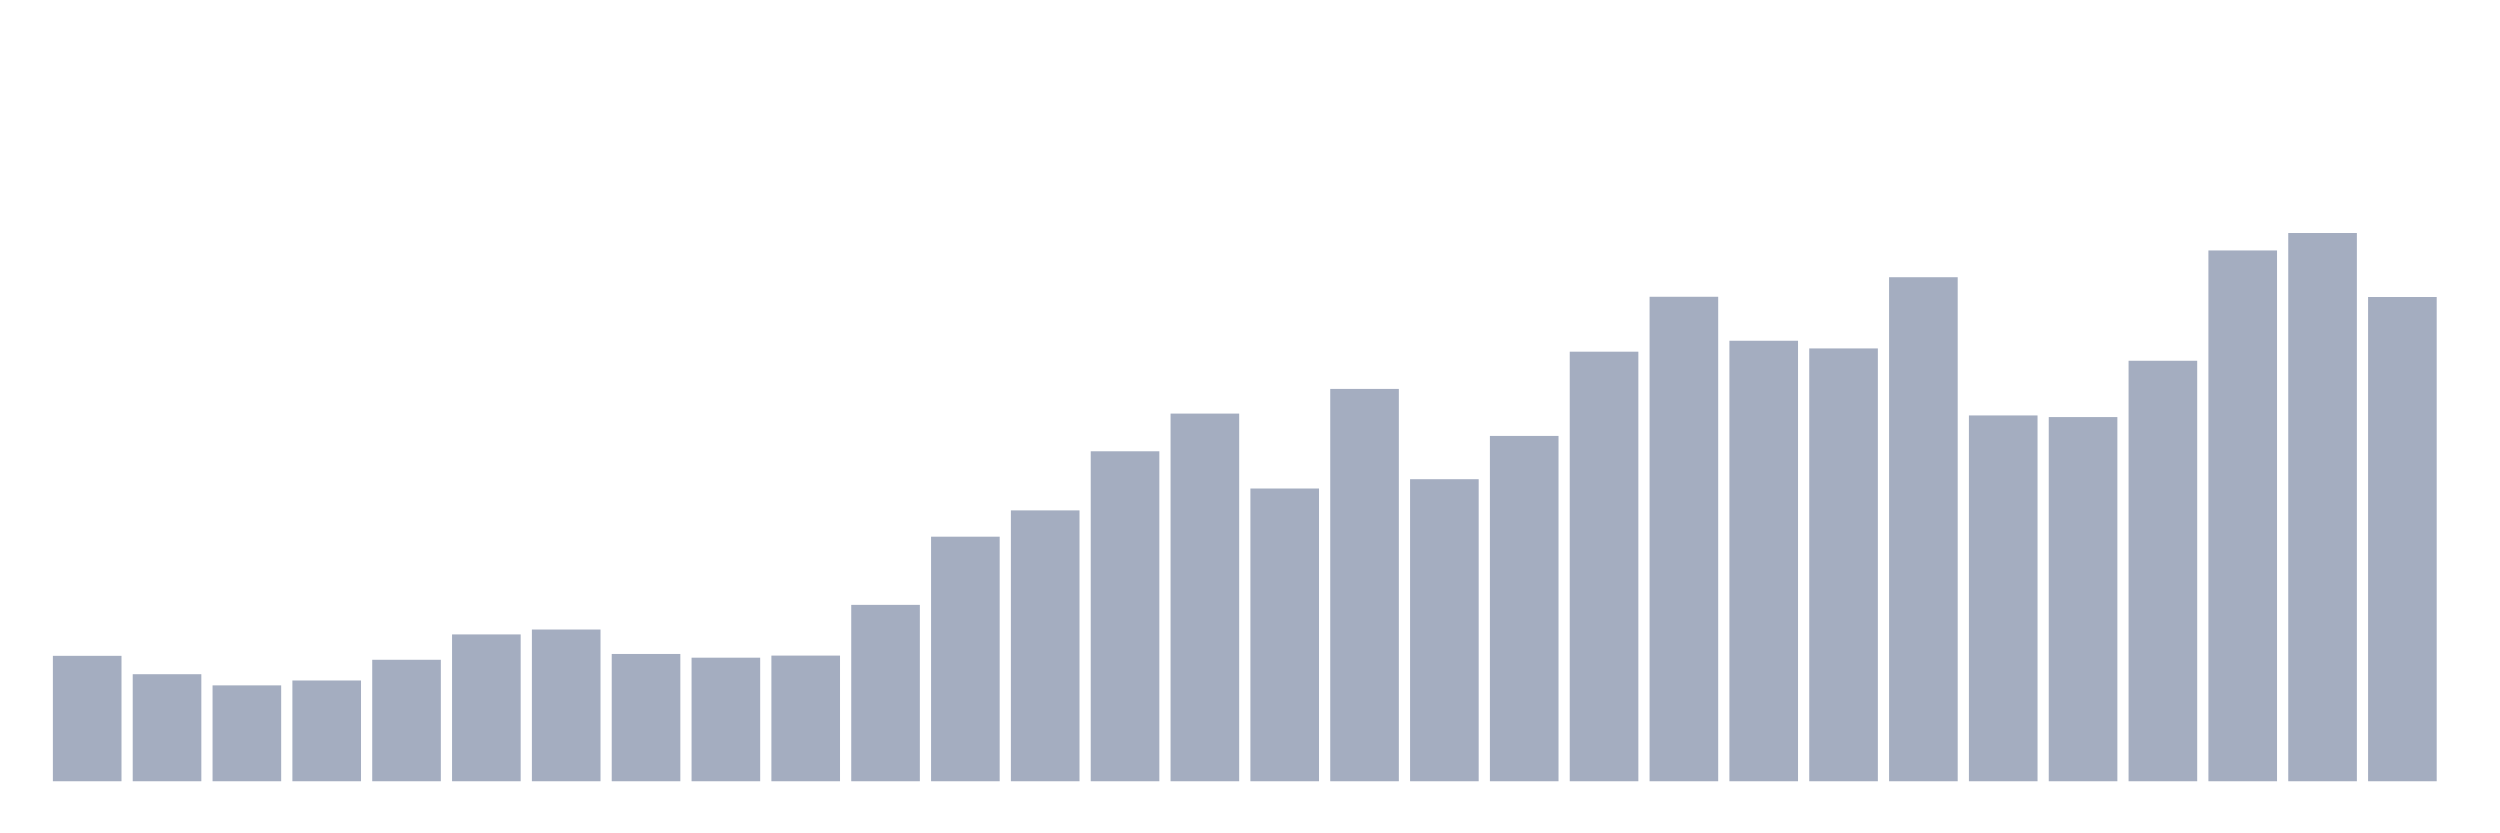 <svg xmlns="http://www.w3.org/2000/svg" viewBox="0 0 480 160"><g transform="translate(10,10)"><rect class="bar" x="0.153" width="13.175" y="115.918" height="24.082" fill="rgb(164,173,192)"></rect><rect class="bar" x="15.482" width="13.175" y="119.448" height="20.552" fill="rgb(164,173,192)"></rect><rect class="bar" x="30.81" width="13.175" y="121.592" height="18.408" fill="rgb(164,173,192)"></rect><rect class="bar" x="46.138" width="13.175" y="120.654" height="19.346" fill="rgb(164,173,192)"></rect><rect class="bar" x="61.466" width="13.175" y="116.678" height="23.322" fill="rgb(164,173,192)"></rect><rect class="bar" x="76.794" width="13.175" y="111.808" height="28.192" fill="rgb(164,173,192)"></rect><rect class="bar" x="92.123" width="13.175" y="110.869" height="29.131" fill="rgb(164,173,192)"></rect><rect class="bar" x="107.451" width="13.175" y="115.561" height="24.439" fill="rgb(164,173,192)"></rect><rect class="bar" x="122.779" width="13.175" y="116.276" height="23.724" fill="rgb(164,173,192)"></rect><rect class="bar" x="138.107" width="13.175" y="115.873" height="24.127" fill="rgb(164,173,192)"></rect><rect class="bar" x="153.436" width="13.175" y="106.134" height="33.866" fill="rgb(164,173,192)"></rect><rect class="bar" x="168.764" width="13.175" y="93.043" height="46.957" fill="rgb(164,173,192)"></rect><rect class="bar" x="184.092" width="13.175" y="87.994" height="52.006" fill="rgb(164,173,192)"></rect><rect class="bar" x="199.42" width="13.175" y="76.646" height="63.354" fill="rgb(164,173,192)"></rect><rect class="bar" x="214.748" width="13.175" y="69.408" height="70.592" fill="rgb(164,173,192)"></rect><rect class="bar" x="230.077" width="13.175" y="83.794" height="56.206" fill="rgb(164,173,192)"></rect><rect class="bar" x="245.405" width="13.175" y="64.672" height="75.328" fill="rgb(164,173,192)"></rect><rect class="bar" x="260.733" width="13.175" y="82.007" height="57.993" fill="rgb(164,173,192)"></rect><rect class="bar" x="276.061" width="13.175" y="73.697" height="66.303" fill="rgb(164,173,192)"></rect><rect class="bar" x="291.39" width="13.175" y="57.523" height="82.477" fill="rgb(164,173,192)"></rect><rect class="bar" x="306.718" width="13.175" y="46.979" height="93.021" fill="rgb(164,173,192)"></rect><rect class="bar" x="322.046" width="13.175" y="55.423" height="84.577" fill="rgb(164,173,192)"></rect><rect class="bar" x="337.374" width="13.175" y="56.898" height="83.102" fill="rgb(164,173,192)"></rect><rect class="bar" x="352.702" width="13.175" y="43.226" height="96.774" fill="rgb(164,173,192)"></rect><rect class="bar" x="368.031" width="13.175" y="69.765" height="70.235" fill="rgb(164,173,192)"></rect><rect class="bar" x="383.359" width="13.175" y="70.078" height="69.922" fill="rgb(164,173,192)"></rect><rect class="bar" x="398.687" width="13.175" y="59.265" height="80.735" fill="rgb(164,173,192)"></rect><rect class="bar" x="414.015" width="13.175" y="38.088" height="101.912" fill="rgb(164,173,192)"></rect><rect class="bar" x="429.344" width="13.175" y="34.737" height="105.263" fill="rgb(164,173,192)"></rect><rect class="bar" x="444.672" width="13.175" y="47.024" height="92.976" fill="rgb(164,173,192)"></rect></g></svg>